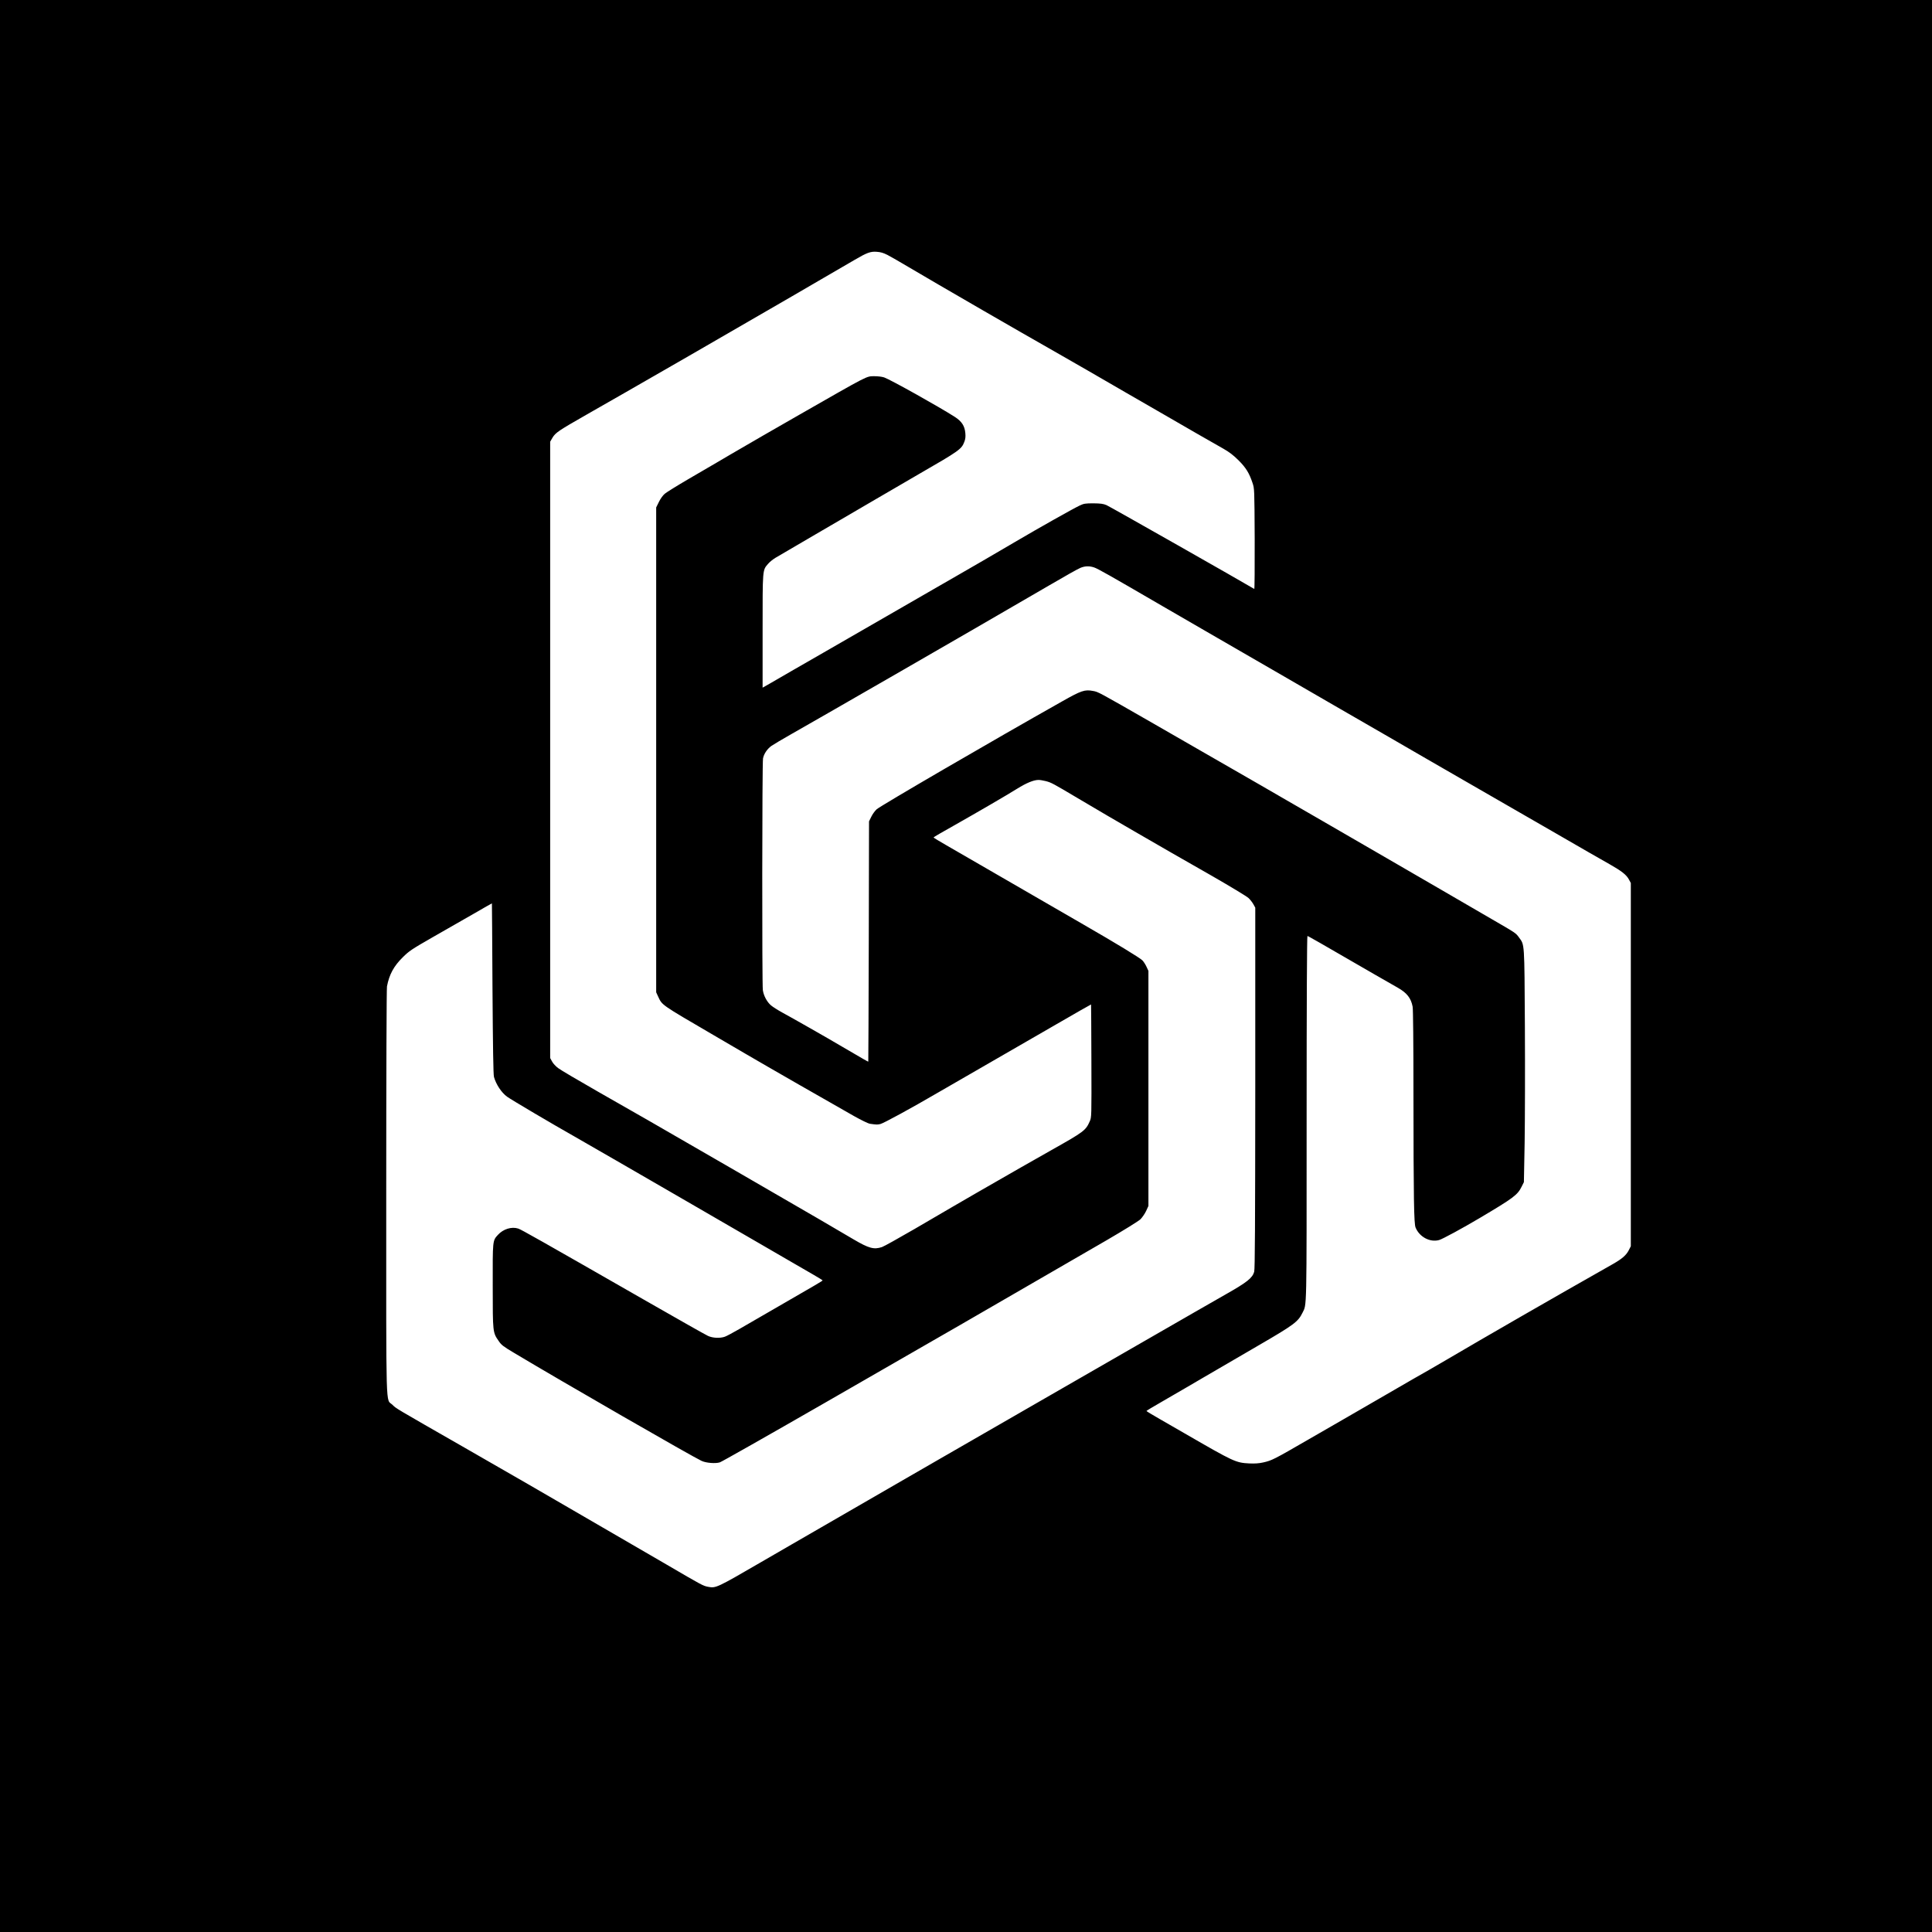 <?xml version="1.0" standalone="no"?>
<!DOCTYPE svg PUBLIC "-//W3C//DTD SVG 20010904//EN"
 "http://www.w3.org/TR/2001/REC-SVG-20010904/DTD/svg10.dtd">
<svg version="1.0" xmlns="http://www.w3.org/2000/svg"
 width="2351pt" height="2351pt" viewBox="0 0 2351 2351"
 preserveAspectRatio="xMidYMid meet">

<g transform="translate(0,2351) scale(0.1,-0.1)"
fill="#000000" stroke="none">
<path d="M0 11755 l0 -11755 11755 0 11755 0 0 11755 0 11755 -11755 0 -11755
0 0 -11755z m10799 8653 c36 -19 154 -86 261 -150 163 -97 490 -287 910 -530
163 -95 716 -412 920 -528 179 -102 476 -273 815 -470 55 -32 228 -132 385
-222 157 -91 377 -218 490 -283 113 -65 250 -143 305 -174 74 -42 121 -78 185
-141 91 -91 131 -155 171 -275 24 -70 24 -71 27 -683 1 -338 -1 -612 -5 -609
-136 82 -1763 1006 -1798 1020 -40 17 -72 21 -160 22 -99 0 -116 -3 -167 -27
-75 -35 -503 -276 -783 -441 -121 -71 -294 -172 -385 -225 -91 -52 -232 -134
-315 -182 -82 -48 -213 -123 -290 -167 -77 -45 -268 -155 -425 -245 -273 -158
-583 -336 -925 -533 -88 -51 -250 -144 -360 -207 -110 -64 -239 -138 -287
-166 l-88 -50 0 687 c0 763 -2 740 66 819 19 23 60 56 92 75 79 47 320 188
482 282 74 43 155 90 180 105 25 15 77 45 115 67 88 51 332 194 445 260 47 27
146 85 220 128 74 43 155 90 180 105 25 15 77 45 115 67 503 290 525 306 560
397 13 34 16 62 12 106 -8 87 -43 141 -125 195 -190 122 -783 454 -862 482
-27 9 -75 15 -120 15 -100 -1 -58 20 -915 -470 -355 -203 -538 -309 -835 -482
-36 -21 -110 -64 -165 -97 -55 -32 -212 -124 -348 -203 -137 -80 -266 -160
-287 -178 -23 -19 -53 -61 -72 -100 l-33 -67 0 -2950 0 -2950 22 -48 c52 -111
22 -91 683 -477 135 -79 308 -180 385 -225 221 -130 1060 -611 1317 -756 89
-50 173 -91 195 -94 79 -11 88 -12 126 -3 37 8 375 192 702 383 155 90 713
412 1440 831 231 134 421 242 422 241 1 -1 3 -311 4 -687 2 -685 2 -685 -20
-735 -49 -111 -68 -126 -466 -350 -274 -155 -427 -242 -910 -520 -271 -157
-270 -156 -754 -439 -195 -113 -374 -213 -398 -221 -98 -33 -160 -16 -347 94
-72 43 -255 150 -406 238 -522 303 -725 421 -825 478 -55 32 -143 83 -195 113
-156 91 -758 438 -1060 612 -107 61 -388 222 -625 357 -236 135 -454 263 -482
285 -29 21 -63 57 -75 81 l-23 42 0 3750 0 3750 27 47 c37 63 77 89 413 281
260 148 585 334 1250 717 194 112 925 535 1245 720 63 37 241 140 395 230 154
90 323 188 375 218 150 88 194 104 269 98 47 -3 81 -13 130 -38z m2515 -3803
c47 -16 178 -90 831 -470 116 -67 415 -240 665 -385 250 -145 556 -322 680
-393 733 -424 979 -567 1405 -812 198 -114 412 -238 475 -275 63 -37 239 -138
390 -225 151 -87 417 -240 590 -340 173 -100 437 -252 585 -337 149 -86 326
-188 395 -228 69 -40 184 -105 256 -146 149 -85 206 -129 237 -188 l22 -41 0
-2210 0 -2210 -25 -49 c-31 -60 -80 -103 -190 -166 -754 -427 -1559 -891
-2030 -1168 -80 -47 -174 -102 -210 -122 -36 -20 -126 -71 -200 -114 -74 -43
-225 -130 -335 -194 -110 -63 -236 -136 -280 -162 -44 -26 -186 -108 -315
-182 -129 -75 -280 -161 -335 -193 -425 -246 -447 -257 -553 -281 -53 -12
-102 -15 -171 -12 -165 9 -184 18 -786 366 -77 45 -213 123 -302 174 -89 51
-162 95 -162 98 0 3 77 50 172 104 95 55 237 138 317 184 80 47 170 100 200
117 82 47 252 147 685 399 420 244 471 282 524 390 54 110 51 -22 51 2369 0
1401 4 2217 10 2217 8 0 133 -71 830 -475 113 -65 234 -135 269 -154 111 -63
161 -126 181 -231 6 -30 10 -451 10 -1053 1 -1302 6 -1588 26 -1635 47 -114
174 -182 285 -152 41 11 284 143 495 268 411 244 460 280 510 381 l28 56 9
480 c4 264 6 901 3 1416 -6 1036 -3 987 -72 1082 -39 54 -37 52 -334 224 -124
72 -387 225 -585 340 -198 115 -511 297 -695 403 -184 107 -400 232 -480 278
-80 46 -248 144 -375 217 -126 73 -286 165 -355 205 -69 40 -215 124 -325 188
-110 63 -256 147 -325 187 -69 40 -249 143 -400 230 -151 87 -408 234 -570
328 -685 393 -674 387 -740 399 -100 19 -142 5 -377 -128 -846 -477 -2206
-1268 -2255 -1312 -21 -19 -50 -59 -65 -90 l-28 -57 -3 -1460 c-2 -803 -5
-1461 -6 -1463 -3 -3 -46 22 -321 183 -191 113 -601 346 -728 415 -53 29 -114
68 -135 86 -48 41 -88 114 -99 184 -11 65 -9 2769 2 2821 11 56 51 115 102
152 27 18 136 84 243 144 185 105 586 335 1329 763 523 301 1268 732 1811
1048 184 108 355 204 380 213 56 22 106 23 164 4z m-589 -2600 c69 -18 83 -26
385 -205 289 -171 459 -271 695 -407 373 -216 526 -304 935 -537 228 -131 432
-254 453 -274 21 -20 48 -55 60 -77 l22 -40 0 -2195 c-1 -1673 -4 -2205 -13
-2236 -22 -76 -86 -127 -347 -275 -132 -75 -296 -169 -365 -209 -69 -40 -307
-177 -530 -305 -223 -128 -533 -307 -690 -397 -157 -90 -528 -304 -825 -475
-534 -307 -764 -440 -1085 -625 -91 -53 -266 -154 -390 -225 -229 -132 -854
-493 -1035 -598 -55 -32 -215 -124 -355 -205 -140 -81 -311 -180 -380 -220
-539 -313 -549 -317 -641 -300 -64 12 -71 16 -514 275 -410 239 -913 531
-1335 775 -146 84 -301 174 -345 200 -44 26 -388 224 -765 440 -880 504 -836
478 -885 526 -83 79 -75 -165 -75 2590 0 1446 4 2472 9 2501 28 145 82 245
191 353 80 79 105 96 370 248 157 89 382 218 500 286 118 69 216 124 216 123
1 -1 4 -468 7 -1037 5 -729 10 -1047 18 -1075 26 -92 91 -190 159 -240 49 -36
550 -332 821 -485 90 -51 319 -183 509 -293 190 -110 435 -251 545 -315 110
-64 279 -161 375 -217 96 -56 252 -146 345 -200 94 -54 222 -129 285 -165 63
-37 219 -127 345 -200 127 -73 262 -151 300 -174 39 -23 125 -73 192 -111 68
-39 123 -73 123 -76 0 -6 -72 -48 -625 -367 -137 -79 -312 -180 -389 -225 -76
-44 -155 -86 -175 -93 -59 -21 -149 -17 -206 10 -27 12 -363 202 -745 421
-1320 756 -1525 872 -1564 885 -81 26 -183 -6 -248 -78 -64 -70 -63 -64 -62
-622 0 -566 0 -564 73 -669 32 -48 56 -66 187 -144 577 -346 2170 -1263 2281
-1314 56 -26 170 -35 223 -18 22 7 574 320 1265 717 110 63 349 200 530 305
182 104 422 243 535 308 353 204 456 263 593 341 175 101 1316 761 1782 1031
218 127 387 232 412 255 23 23 54 68 70 102 l28 61 0 1430 0 1430 -23 50 c-13
28 -35 63 -50 78 -28 30 -326 211 -722 439 -236 136 -1160 670 -1385 801 -66
38 -191 110 -277 160 -87 50 -158 93 -158 96 0 4 112 69 248 145 318 180 627
360 769 448 112 70 200 106 258 107 17 1 57 -6 90 -14z"/>
</g>
</svg>
